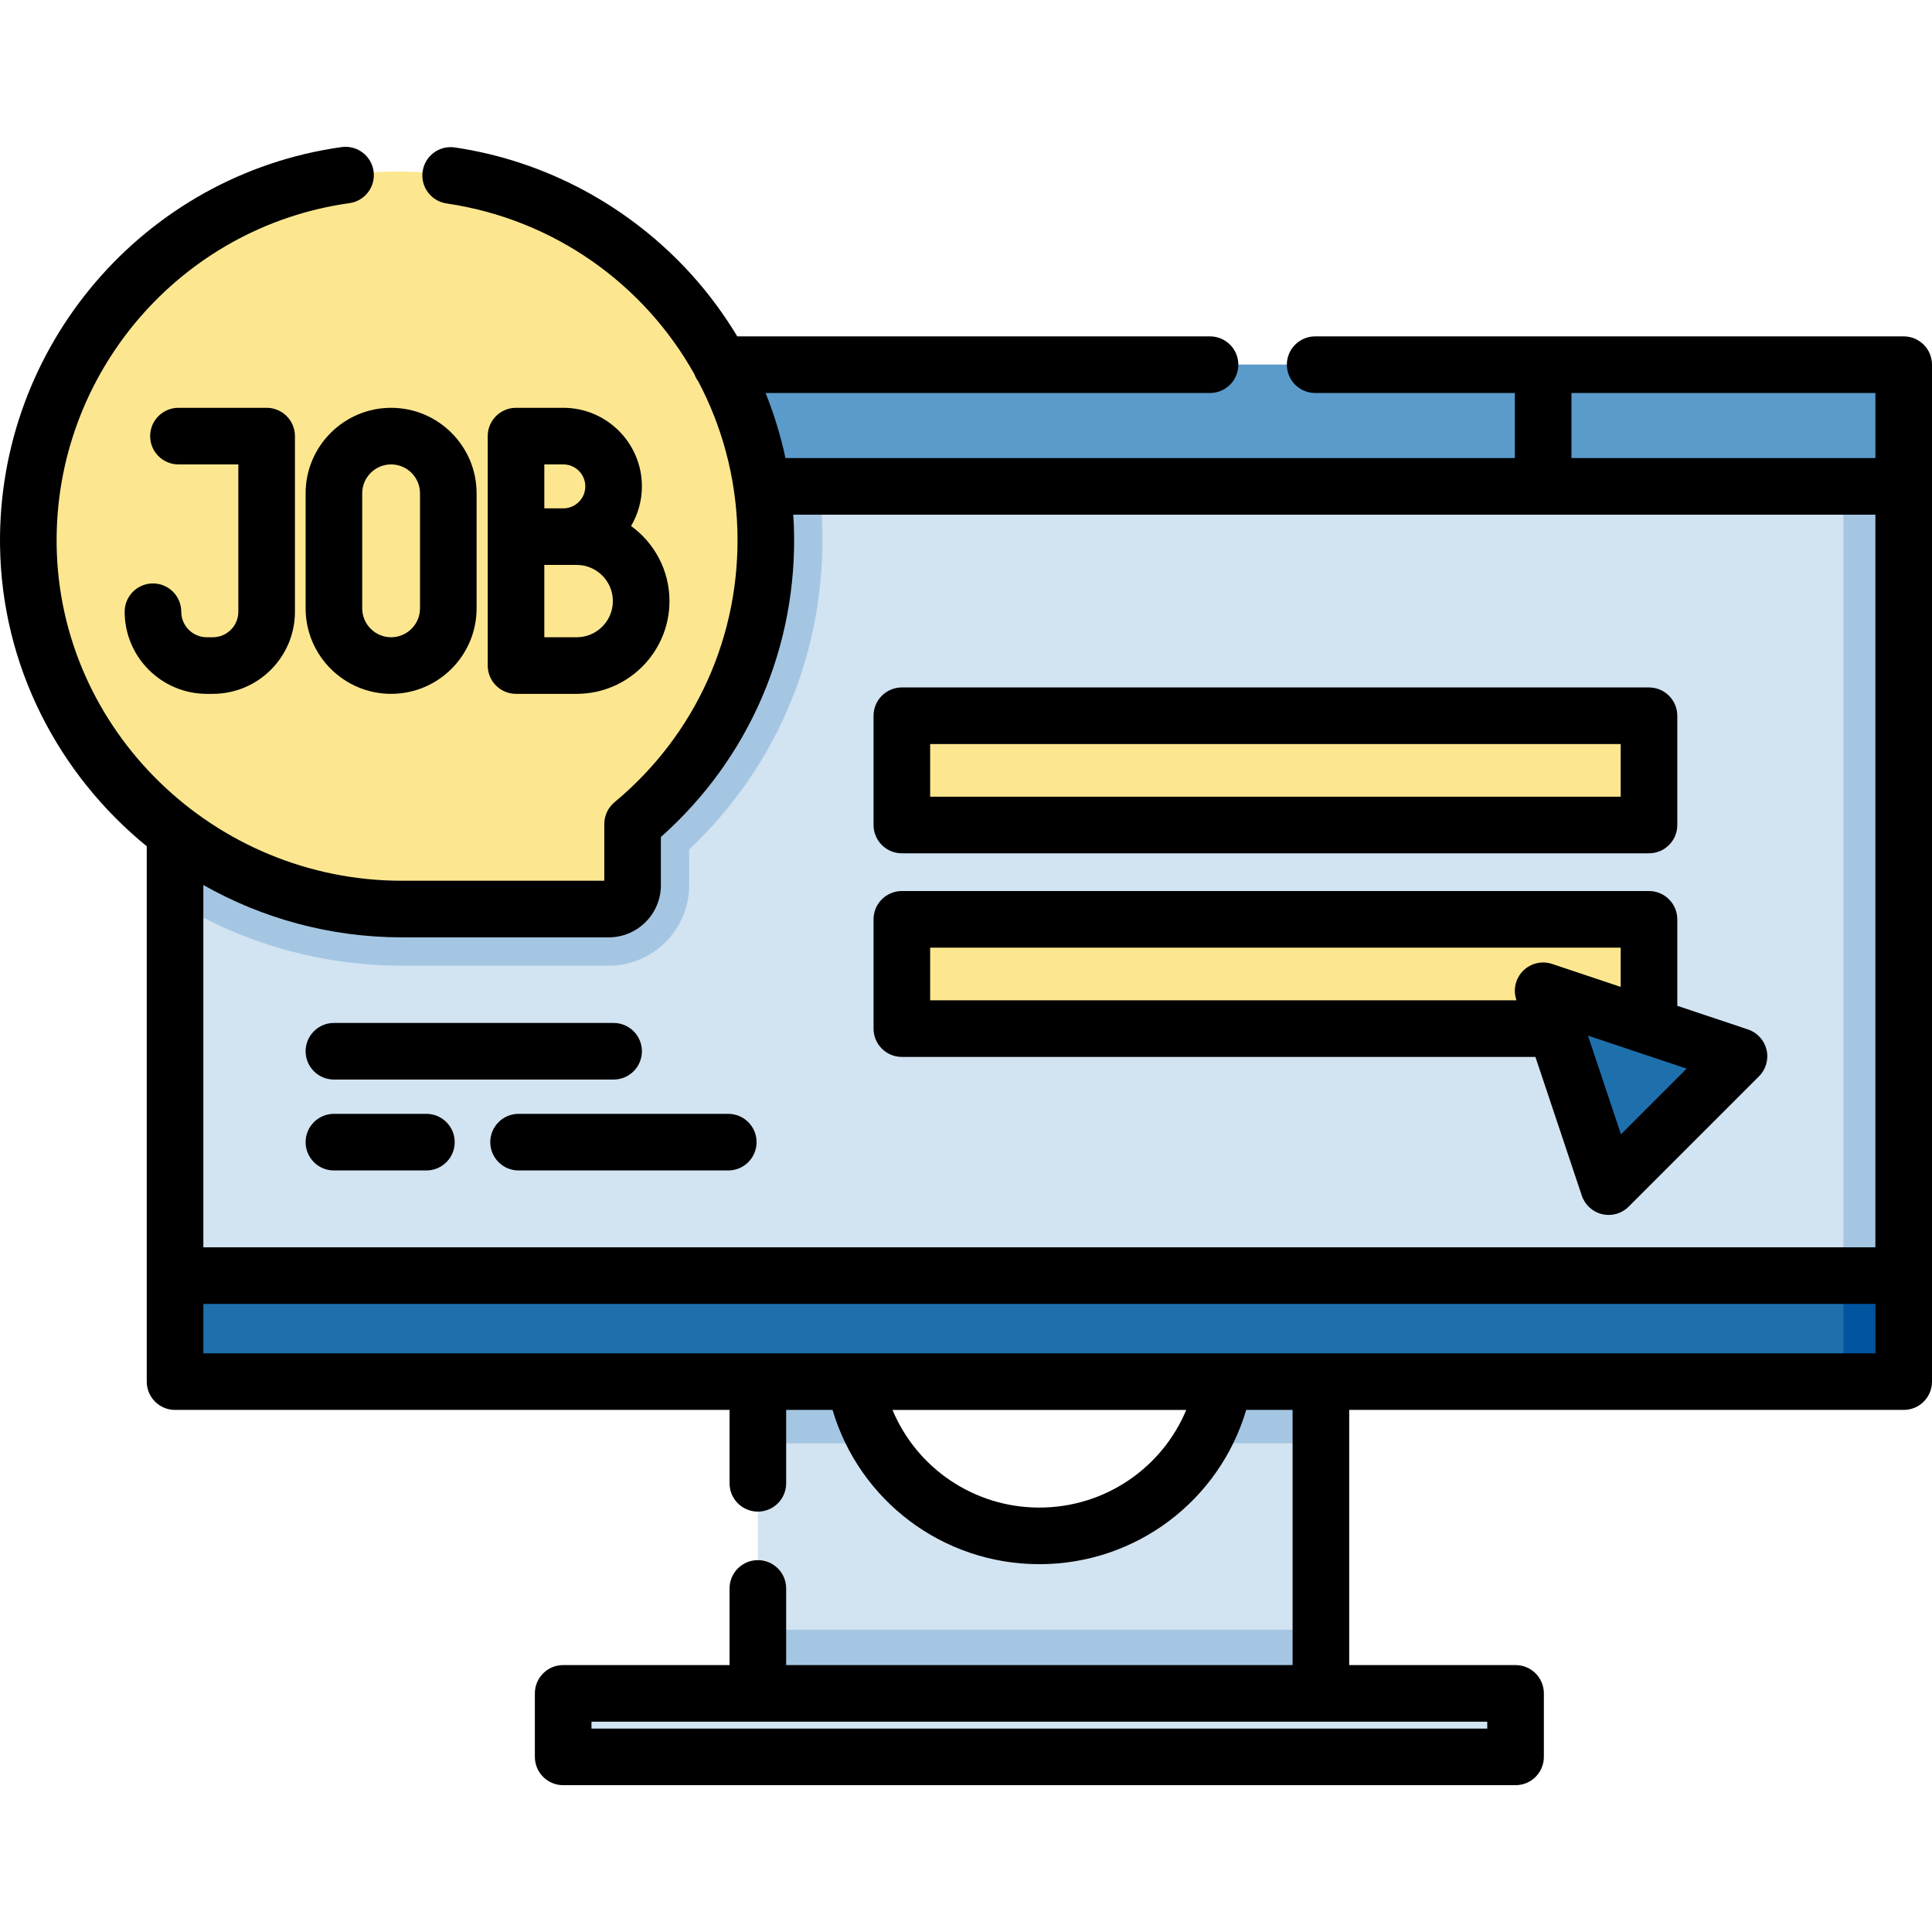 <?xml version="1.0" encoding="iso-8859-1"?>
<!-- Generator: Adobe Illustrator 19.0.0, SVG Export Plug-In . SVG Version: 6.00 Build 0)  -->
<svg version="1.1" id="Capa_1" xmlns="http://www.w3.org/2000/svg" xmlns:xlink="http://www.w3.org/1999/xlink" x="0px" y="0px"
	 viewBox="0 0 512 512" style="enable-background:new 0 0 512 512;" xml:space="preserve">
<path style="fill:#D2E3F1;" d="M350.05,357.178v101.22H200.838v-101.22h24.921v0.156c0,9.172,2.493,17.773,6.835,25.151
	c8.629,14.682,24.59,24.534,42.85,24.534c18.261,0,34.221-9.852,42.85-24.534c4.342-7.378,6.835-15.979,6.835-25.151v-0.156H350.05z
	"/>
<g>
	<rect x="200.84" y="431.9" style="fill:#A5C6E3;" width="149.21" height="26.494"/>
	<path style="fill:#A5C6E3;" d="M225.759,357.335c0,9.172,2.493,17.773,6.835,25.151h-31.756v-25.307h24.921L225.759,357.335
		L225.759,357.335z"/>
	<path style="fill:#A5C6E3;" d="M350.05,357.178v25.307h-31.756c4.342-7.378,6.835-15.979,6.835-25.151v-0.156H350.05z"/>
</g>
<rect x="149.25" y="448.76" style="fill:#D2E3F1;" width="252.4" height="16.829"/>
<rect x="46.39" y="96.64" style="fill:#1E70AD;" width="458.11" height="269.5"/>
<rect x="488.52" y="96.64" style="fill:#0054A0;" width="15.982" height="269.5"/>
<rect x="46.39" y="96.64" style="fill:#D2E3F1;" width="458.11" height="241.4"/>
<g>
	<path style="fill:#A5C6E3;" d="M182.64,225.112v9.47c0,11.76-9.56,21.33-21.32,21.33h-54.78c-21.53,0-42.22-5.92-60.15-16.98
		V96.642h161.47c6.11,13.36,9.55,27.89,10.03,42.87C218.93,172.132,206.16,202.942,182.64,225.112z"/>
	<rect x="488.52" y="96.64" style="fill:#A5C6E3;" width="15.982" height="241.4"/>
</g>
<rect x="46.39" y="96.64" style="fill:#5A9BCC;" width="458.11" height="32.25"/>
<g>
	<path style="fill:#FCE790;" d="M107.279,45.477c51.65,1.059,93.977,42.878,95.622,94.513c1.005,31.525-12.932,59.828-35.259,78.383
		v16.214c0,3.491-2.83,6.322-6.322,6.322h-54.778c-53.674,0-98.321-42.73-99.033-96.399C6.776,89.243,51.924,44.341,107.279,45.477z
		"/>
	<rect x="239" y="189.68" style="fill:#FCE790;" width="198" height="28.954"/>
	<rect x="239" y="243.64" style="fill:#FCE790;" width="198" height="28.954"/>
</g>
<polygon style="fill:#1E70AD;" points="460.853,279.927 408.949,262.567 426.309,314.472 "/>
<path d="M504.5,89.144h-95.493c-0.02,0-0.038-0.003-0.058-0.003s-0.038,0.003-0.058,0.003H348.53c-4.142,0-7.5,3.357-7.5,7.5
	s3.358,7.5,7.5,7.5h52.919v17.25H208.157c-1.258-5.893-3.025-11.665-5.273-17.25H320.67c4.142,0,7.5-3.357,7.5-7.5
	s-3.358-7.5-7.5-7.5H195.385c-3.45-5.73-7.438-11.167-11.97-16.202c-16.467-18.294-38.804-30.322-62.896-33.869
	c-4.102-0.601-7.909,2.229-8.512,6.327c-0.604,4.099,2.229,7.909,6.328,8.513c28.569,4.206,52.397,21.466,65.696,45.269
	c0.253,0.701,0.605,1.353,1.043,1.939c6.206,11.775,9.884,25.057,10.332,39.108c0.894,28.058-10.972,54.438-32.556,72.375
	c-1.715,1.426-2.707,3.539-2.707,5.769v15.035h-53.6c-49.821,0-90.883-39.925-91.534-88.999
	C14.407,99.043,47.77,60.104,92.613,53.835c4.102-0.573,6.963-4.364,6.389-8.466c-0.574-4.103-4.356-6.952-8.466-6.39
	C38.226,46.291-0.692,91.702,0.009,144.608c0.424,31.972,15.527,60.609,38.881,79.665v113.753c0,0.006-0.001,0.013-0.001,0.019
	s0.001,0.013,0.001,0.019v28.079c0,4.143,3.358,7.5,7.5,7.5h146.95v19.45c0,4.143,3.358,7.5,7.5,7.5s7.5-3.357,7.5-7.5v-19.45
	h12.293c7.103,24.025,29.22,40.88,54.808,40.88c25.593,0,47.714-16.855,54.818-40.88h12.292v67.619H208.34v-20.31
	c0-4.143-3.358-7.5-7.5-7.5s-7.5,3.357-7.5,7.5v20.31h-44.094c-4.142,0-7.5,3.357-7.5,7.5v16.829c0,4.143,3.358,7.5,7.5,7.5h252.396
	c4.142,0,7.5-3.357,7.5-7.5v-16.829c0-4.143-3.358-7.5-7.5-7.5H357.55v-67.619H504.5c4.142,0,7.5-3.357,7.5-7.5v-269.5
	C512,92.501,508.642,89.144,504.5,89.144z M394.142,458.092H156.746v-1.829h44.074c0.007,0,0.013,0.001,0.019,0.001
	s0.013-0.001,0.019-0.001h149.171c0.007,0,0.013,0.001,0.019,0.001s0.013-0.001,0.019-0.001h44.072v1.829H394.142z M416.449,104.144
	H497v17.25h-80.551V104.144z M106.542,248.408h54.778c7.622,0,13.822-6.2,13.822-13.821v-12.771
	c23.451-20.835,36.26-50.541,35.255-82.064c-0.036-1.122-0.11-2.239-0.182-3.356H497v194.151H53.89v-96.008
	C69.459,243.356,87.447,248.408,106.542,248.408z M275.44,399.524c-17.323,0-32.493-10.465-38.922-25.88h77.854
	C307.942,389.059,292.767,399.524,275.44,399.524z M226.738,358.645c-0.007,0-0.015,0-0.022,0H53.89v-13.099H497v13.099H226.738z"/>
<path d="M56.401,168.877h-1.604c-3.728,0-6.761-3.033-6.761-6.761c0-4.143-3.358-7.5-7.5-7.5s-7.5,3.357-7.5,7.5
	c0,11.999,9.762,21.761,21.761,21.761h1.604c11.999,0,21.761-9.762,21.761-21.761v-46.542c0-4.143-3.358-7.5-7.5-7.5h-23.37
	c-4.142,0-7.5,3.357-7.5,7.5s3.358,7.5,7.5,7.5h15.87v39.042C63.162,165.844,60.129,168.877,56.401,168.877z"/>
<path d="M80.991,130.731v30.49c0,12.493,10.164,22.656,22.656,22.656c12.493,0,22.657-10.163,22.657-22.656v-30.49
	c0-12.493-10.164-22.656-22.657-22.656C91.154,108.074,80.991,118.238,80.991,130.731z M95.991,130.731
	c0-4.222,3.435-7.656,7.656-7.656c4.222,0,7.657,3.435,7.657,7.656v30.49c0,4.222-3.435,7.656-7.657,7.656s-7.656-3.435-7.656-7.656
	V130.731z"/>
<path d="M149.292,108.074h-12.541c-4.142,0-7.5,3.357-7.5,7.5v60.803c0,4.143,3.358,7.5,7.5,7.5h16.083
	c13.555,0,24.582-11.027,24.582-24.582c0-8.176-4.017-15.429-10.177-19.9c1.814-3.087,2.873-6.669,2.873-10.501
	C170.112,117.414,160.772,108.074,149.292,108.074z M155.112,128.894c0,3.209-2.611,5.82-5.82,5.82h-5.041v-11.64h5.041
	C152.501,123.074,155.112,125.685,155.112,128.894z M152.834,168.877h-8.583v-19.163h5.041h3.542c5.284,0,9.582,4.298,9.582,9.581
	S158.118,168.877,152.834,168.877z"/>
<path d="M239,226.135h198c4.142,0,7.5-3.357,7.5-7.5v-28.953c0-4.143-3.358-7.5-7.5-7.5H239c-4.142,0-7.5,3.357-7.5,7.5v28.953
	C231.5,222.778,234.858,226.135,239,226.135z M246.5,197.182h183v13.953h-183V197.182z"/>
<path d="M239,280.094h167.902l12.294,36.757c0.824,2.464,2.865,4.326,5.394,4.921c0.57,0.135,1.146,0.2,1.719,0.2
	c1.966,0,3.88-0.774,5.303-2.196l34.545-34.545c1.837-1.838,2.593-4.494,1.997-7.023c-0.596-2.528-2.458-4.569-4.921-5.393
	L444.5,266.55v-22.916c0-4.143-3.358-7.5-7.5-7.5H239c-4.142,0-7.5,3.357-7.5,7.5v28.96C231.5,276.737,234.858,280.094,239,280.094z
	 M429.577,300.597l-8.746-26.146l26.148,8.744L429.577,300.597z M246.5,251.134h183v10.399l-18.172-6.078
	c-2.698-0.903-5.672-0.202-7.682,1.809c-2.011,2.011-2.711,4.986-1.81,7.683l0.049,0.147H246.5V251.134z"/>
<path d="M88.491,286.092h74.121c4.142,0,7.5-3.357,7.5-7.5s-3.358-7.5-7.5-7.5H88.491c-4.142,0-7.5,3.357-7.5,7.5
	S84.349,286.092,88.491,286.092z"/>
<path d="M113,295.182H88.491c-4.142,0-7.5,3.357-7.5,7.5s3.358,7.5,7.5,7.5H113c4.142,0,7.5-3.357,7.5-7.5
	S117.142,295.182,113,295.182z"/>
<path d="M129.927,302.682c0,4.143,3.358,7.5,7.5,7.5H193c4.142,0,7.5-3.357,7.5-7.5s-3.358-7.5-7.5-7.5h-55.573
	C133.285,295.182,129.927,298.539,129.927,302.682z"/>
<g>
</g>
<g>
</g>
<g>
</g>
<g>
</g>
<g>
</g>
<g>
</g>
<g>
</g>
<g>
</g>
<g>
</g>
<g>
</g>
<g>
</g>
<g>
</g>
<g>
</g>
<g>
</g>
<g>
</g>
</svg>
